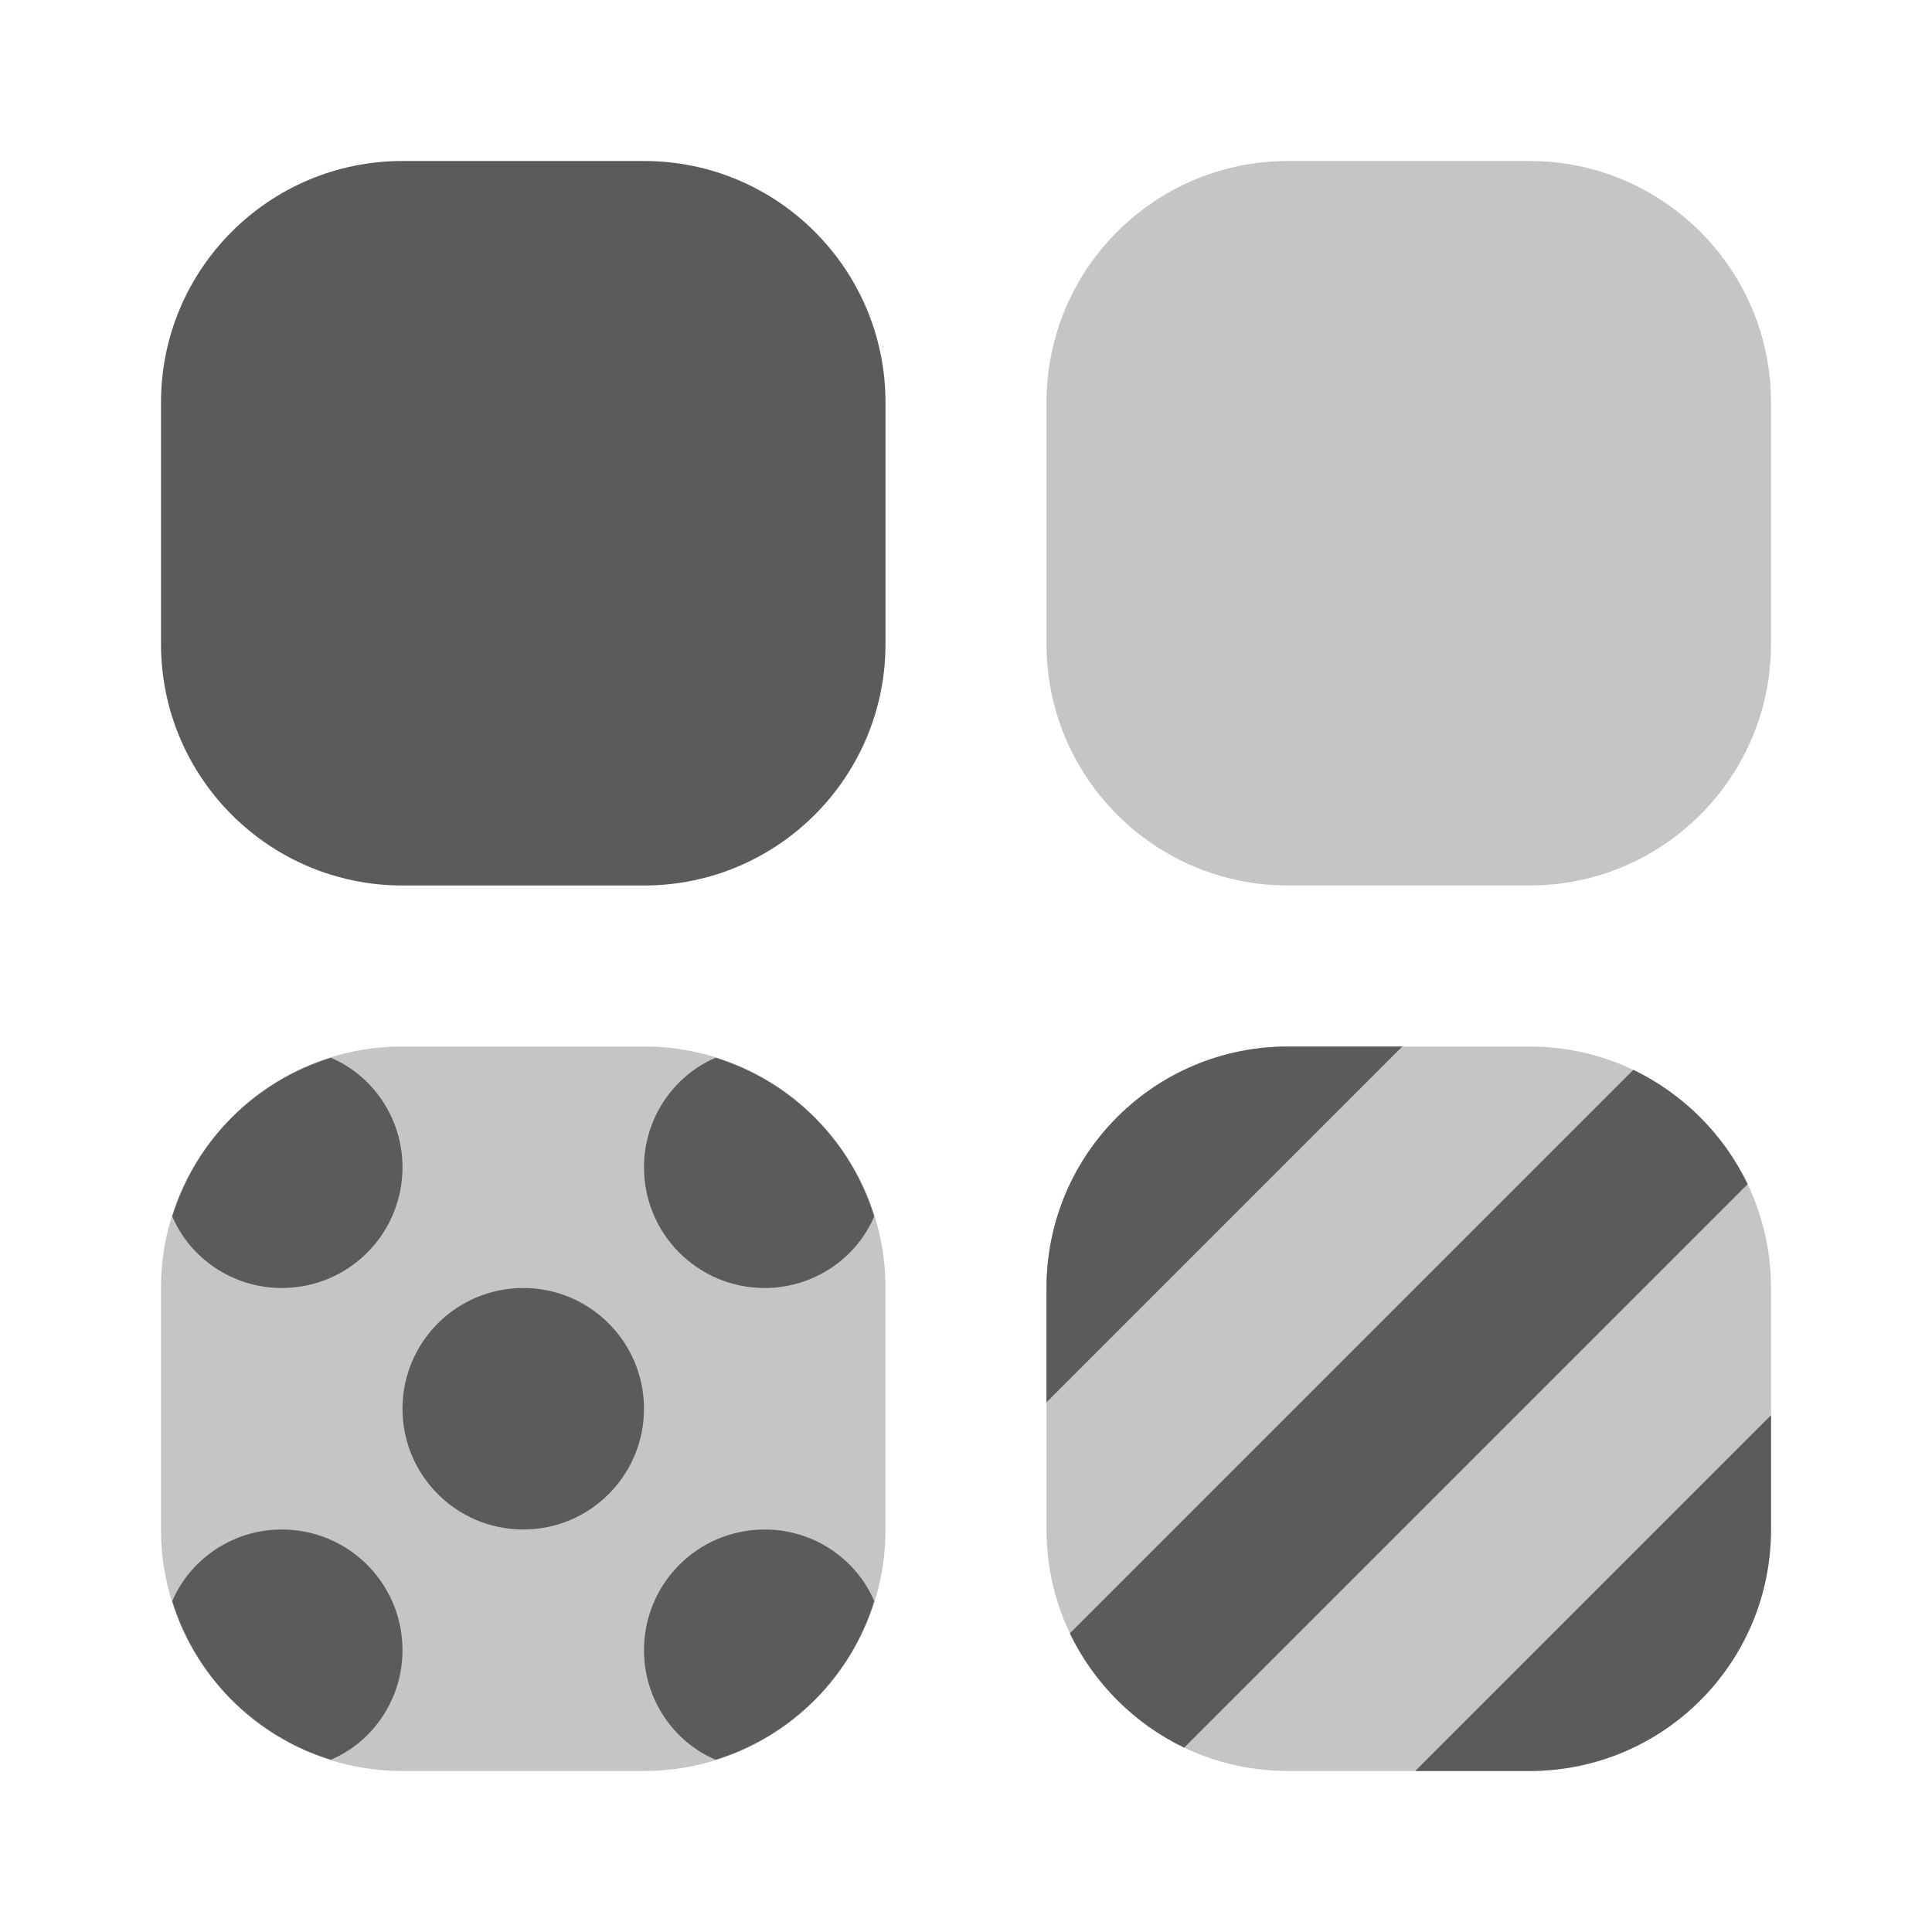 <svg xmlns="http://www.w3.org/2000/svg" viewBox="0 0 24 24">
  <path d="M8,11H5c-1.657,0-3-1.343-3-3V5c0-1.657,1.343-3,3-3h3c1.657,0,3,1.343,3,3v3C11,9.657,9.657,11,8,11z" fill="#5B5B5B" />
  <path d="M19,11h-3c-1.657,0-3-1.343-3-3V5c0-1.657,1.343-3,3-3h3c1.657,0,3,1.343,3,3v3 C22,9.657,20.657,11,19,11z" opacity=".35" fill="#5B5B5B" />
  <path d="M8,22H5c-1.657,0-3-1.343-3-3v-3c0-1.657,1.343-3,3-3h3c1.657,0,3,1.343,3,3v3 C11,20.657,9.657,22,8,22z" opacity=".35" fill="#5B5B5B" />
  <path d="M19,22h-3c-1.657,0-3-1.343-3-3v-3c0-1.657,1.343-3,3-3h3c1.657,0,3,1.343,3,3v3 C22,20.657,20.657,22,19,22z" opacity=".35" fill="#5B5B5B" />
  <path d="M5,14.5C5,15.33,4.33,16,3.5,16c-0.61,0-1.14-0.37-1.36-0.89c0.29-0.94,1.03-1.68,1.97-1.97C4.63,13.36,5,13.89,5,14.5z" fill="#5B5B5B" />
  <path d="M10.86,15.11C10.64,15.63,10.11,16,9.5,16C8.67,16,8,15.33,8,14.5c0-0.61,0.37-1.14,0.89-1.36 C9.83,13.43,10.57,14.17,10.86,15.11z" fill="#5B5B5B" />
  <path d="M5,20.5c0,0.61-0.37,1.14-0.89,1.36c-0.94-0.29-1.68-1.03-1.97-1.97C2.36,19.37,2.89,19,3.5,19C4.33,19,5,19.67,5,20.5z" fill="#5B5B5B" />
  <path d="M10.86,19.89c-0.29,0.94-1.03,1.68-1.97,1.97C8.37,21.64,8,21.11,8,20.5C8,19.67,8.67,19,9.5,19 C10.11,19,10.64,19.37,10.86,19.89z" fill="#5B5B5B" />
  <circle cx="6.5" cy="17.5" r="1.5" fill="#5B5B5B" />
  <path d="M21.71,14.71l-7,7c-0.62-0.3-1.12-0.8-1.42-1.42l7-7C20.91,13.59,21.41,14.09,21.71,14.71z" fill="#5B5B5B" />
  <path d="M17.42,13L13,17.42V16c0-1.66,1.34-3,3-3H17.42z" fill="#5B5B5B" />
  <path d="M22,17.58V19c0,1.66-1.34,3-3,3h-1.42L22,17.58z" fill="#5B5B5B" />
</svg>